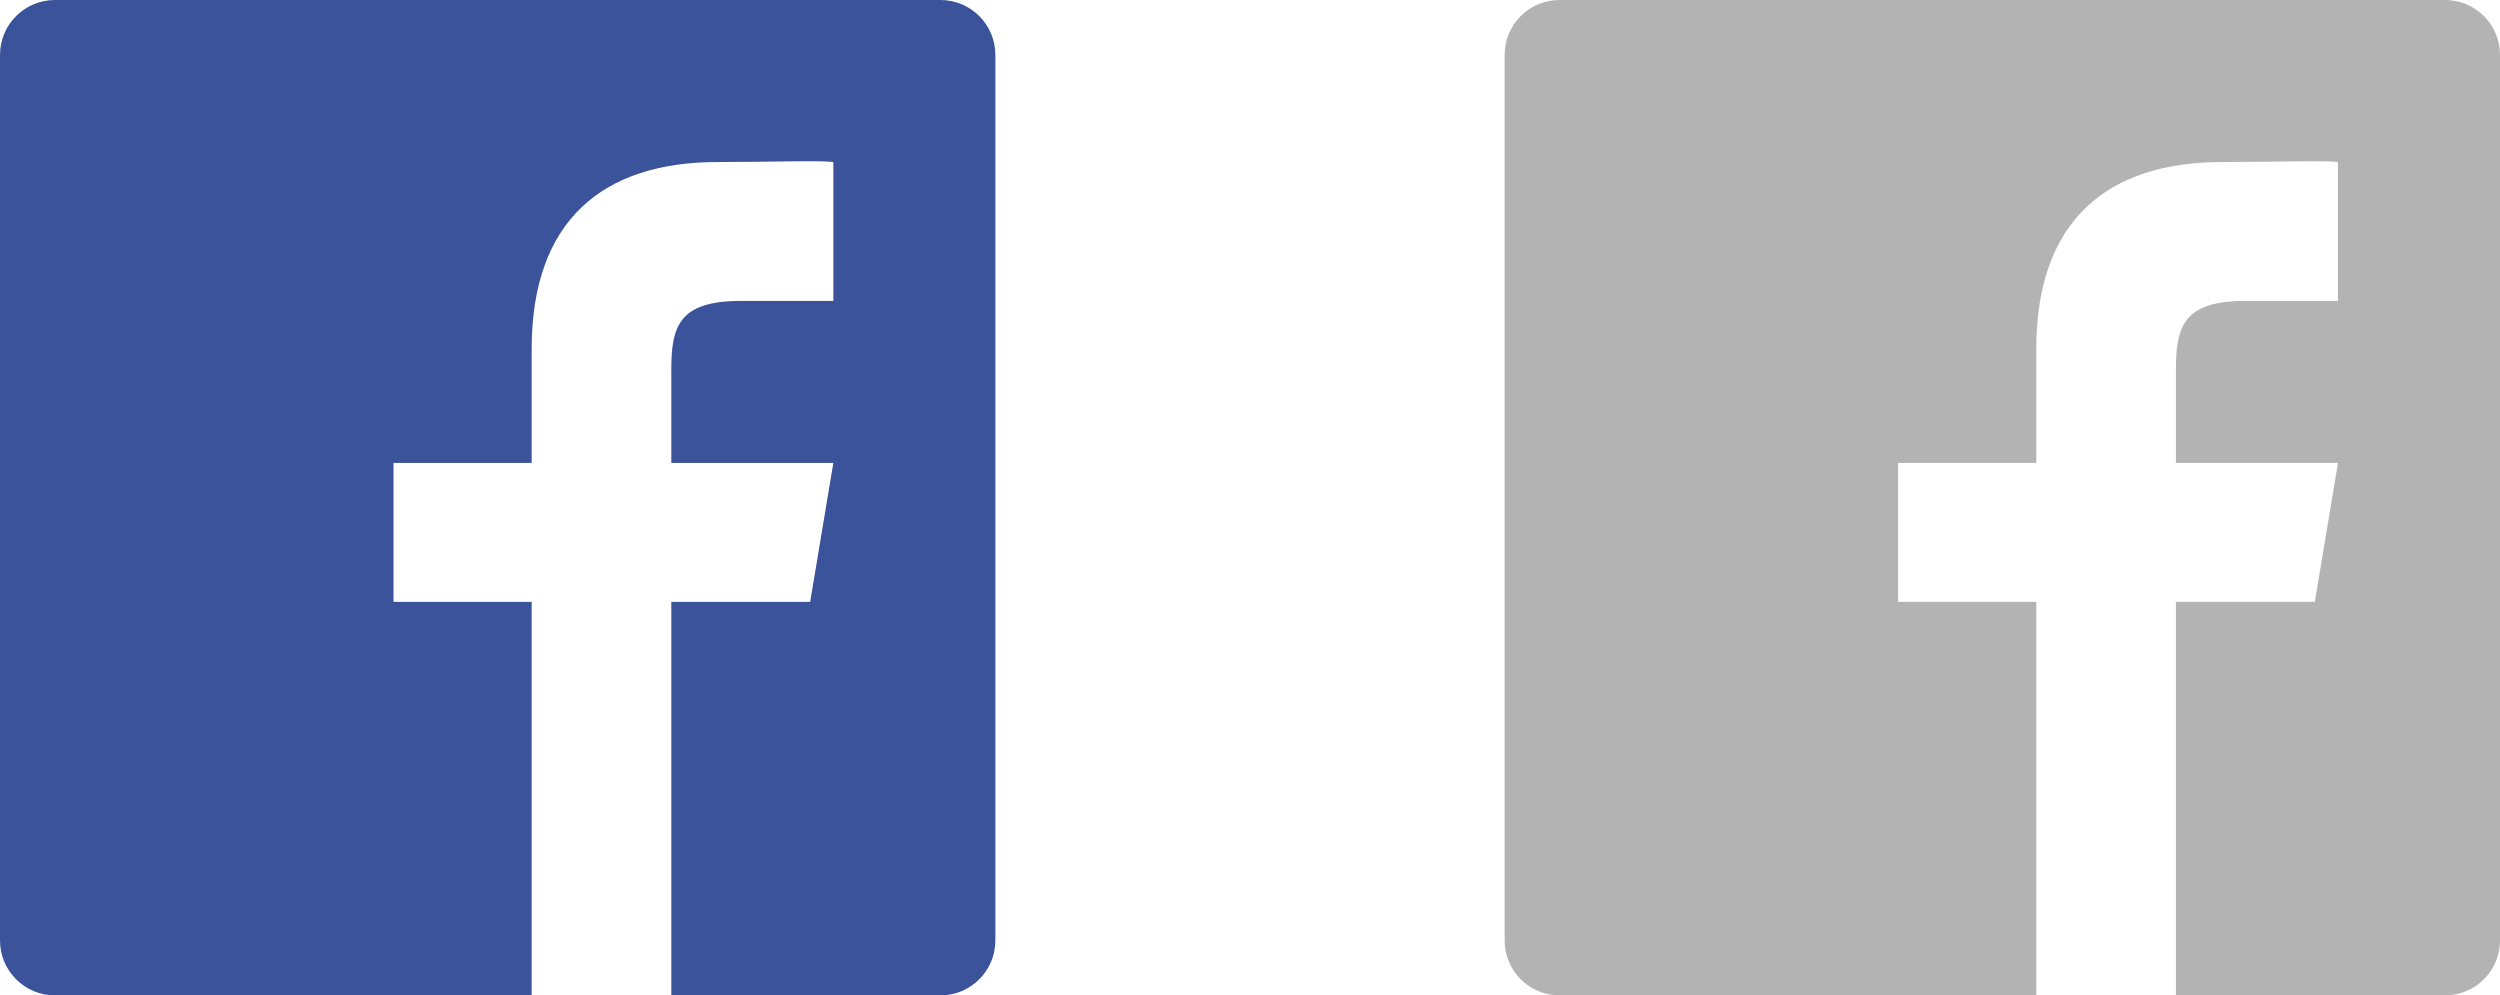 <?xml version="1.0" encoding="UTF-8" standalone="no"?>
<svg width="108px" height="43px" viewBox="0 0 108 43" version="1.1" xmlns="http://www.w3.org/2000/svg" xmlns:xlink="http://www.w3.org/1999/xlink" xmlns:sketch="http://www.bohemiancoding.com/sketch/ns">
    <title>work/facebook_sprite</title>
    <description>Created with Sketch (http://www.bohemiancoding.com/sketch)</description>
    <defs>
        <path id="path-1" d="M67.373,0 C66.062,0 65,1.062 65,2.373 L65,40.627 C65,41.937 66.062,43 67.373,43 L87.968,43 L87.968,26 L82,26 L82,20 L87.968,20 L87.968,15.073 C87.968,9.519 91.045,7 96,7 C98.373,7 100.406,6.921 101,7 L101,13 L97,13 C94.305,13 94,14.121 94,16 L94,20 L101,20 L100,26 L94,26 L94,43 L105.627,43 C106.937,43 108,41.937 108,40.627 L108,2.373 C108,1.062 106.937,0 105.627,0 L67.373,0 Z"></path>
        <path id="path-2" d="M2.373,0 C1.062,0 0,1.062 0,2.373 L0,40.627 C0,41.937 1.062,43 2.373,43 L22.968,43 L22.968,26 L17,26 L17,20 L22.968,20 L22.968,15.073 C22.968,9.519 26.045,7 31,7 C33.373,7 35.406,6.921 36,7 L36,13 L32,13 C29.305,13 29,14.121 29,16 L29,20 L36,20 L35,26 L29,26 L29,43 L40.627,43 C41.937,43 43,41.937 43,40.627 L43,2.373 C43,1.062 41.937,0 40.627,0 L2.373,0 Z"></path>
    </defs>
    <g id="Desktop" stroke="none" stroke-width="1" fill="none" fill-rule="evenodd" sketch:type="MSPage">
        <g id="Opened-work" sketch:type="MSArtboardGroup" transform="translate(-576, -2878)">
            <g id="3-opened" sketch:type="MSLayerGroup" transform="translate(0, 91)">
                <g id="Social" transform="translate(576, 2787)">
                    <g id="Imported-Layers">
                        <use fill-opacity="0.3" fill="#000000" fill-rule="evenodd" sketch:type="MSShapeGroup" xlink:href="#path-1"></use>
                        <use fill="none" xlink:href="#path-1"></use>
                    </g>
                    <g id="Imported-Layers">
                        <use fill="none" sketch:type="MSShapeGroup" xlink:href="#path-2"></use>
                        <use fill="#3B539A" fill-rule="evenodd" xlink:href="#path-2"></use>
                    </g>
                </g>
            </g>
        </g>
    </g>
</svg>